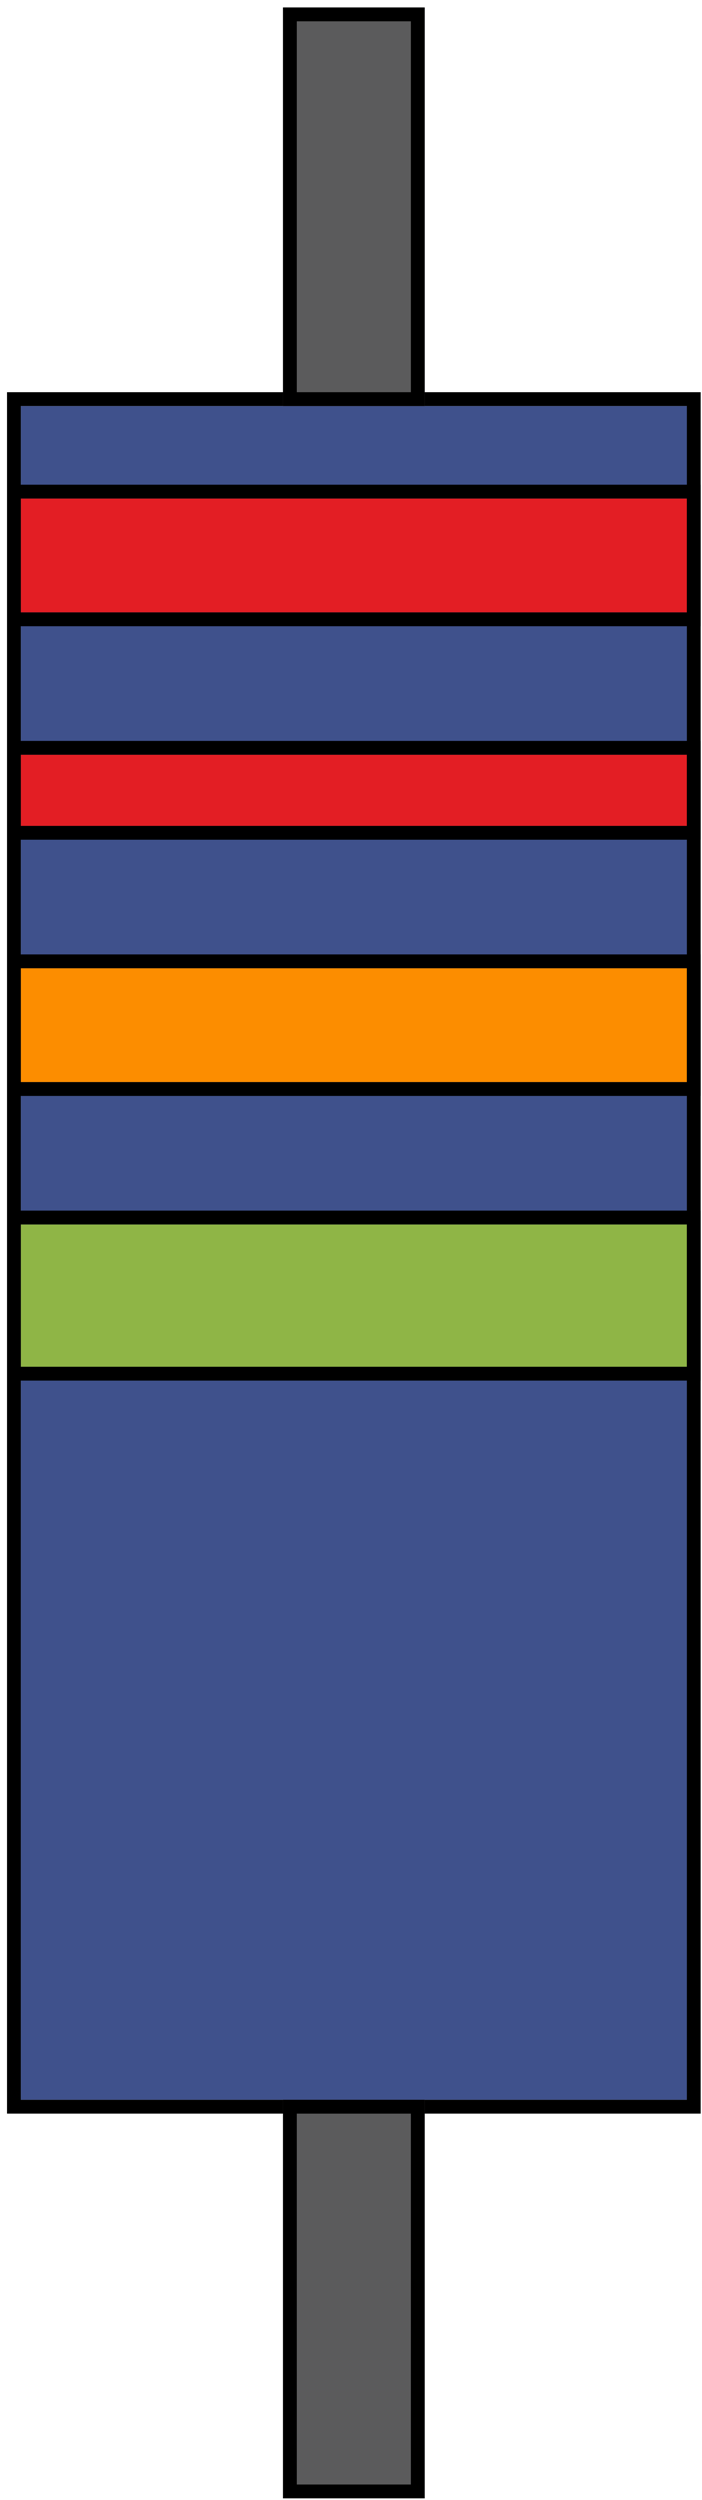 <svg width="61" height="217" viewBox="0 0 61 217" fill="none" xmlns="http://www.w3.org/2000/svg">
<path d="M59.684 35.24L59.684 182.253L1.81 182.253L1.81 35.24L59.684 35.24Z" fill="#3F518C"/>
<path fill-rule="evenodd" clip-rule="evenodd" d="M60.884 34.04L60.884 183.453L0.61 183.453L0.61 34.04L60.884 34.04ZM59.684 35.24L1.81 35.24L1.81 182.253L59.684 182.253L59.684 35.24Z" fill="black"/>
<path d="M59.684 65.508L59.684 71.685L1.81 71.685L1.81 65.508L59.684 65.508Z" fill="#E31E24"/>
<path fill-rule="evenodd" clip-rule="evenodd" d="M60.884 64.308L60.884 72.885L0.61 72.885L0.61 64.308L60.884 64.308ZM59.684 65.508L1.81 65.508L1.81 71.685L59.684 71.685L59.684 65.508Z" fill="black"/>
<path d="M59.684 43.27L59.684 53.154L1.81 53.154L1.81 43.27L59.684 43.27Z" fill="#E31E24"/>
<path fill-rule="evenodd" clip-rule="evenodd" d="M60.884 42.07L60.884 54.353L0.61 54.353L0.61 42.07L60.884 42.07ZM59.684 43.27L1.81 43.27L1.81 53.154L59.684 53.154L59.684 43.27Z" fill="black"/>
<path d="M59.685 84.038L59.685 93.921L1.811 93.921L1.811 84.038L59.685 84.038Z" fill="#FC8D00"/>
<path fill-rule="evenodd" clip-rule="evenodd" d="M60.884 82.839L60.884 95.122L0.61 95.122L0.61 82.839L60.884 82.839ZM59.684 84.039L1.81 84.039L1.81 93.922L59.684 93.922L59.684 84.039Z" fill="black"/>
<path d="M59.684 106.276L59.684 118.63L1.81 118.63L1.81 106.276L59.684 106.276Z" fill="#8FB546"/>
<path fill-rule="evenodd" clip-rule="evenodd" d="M60.884 105.076L60.884 119.83L0.61 119.83L0.61 105.076L60.884 105.076ZM59.684 106.276L1.81 106.276L1.81 118.63L59.684 118.63L59.684 106.276Z" fill="black"/>
<path d="M36.903 182.254L36.903 216.845L24.59 216.845L24.59 182.254L36.903 182.254Z" fill="#5B5B5C"/>
<path fill-rule="evenodd" clip-rule="evenodd" d="M35.703 215.645L35.703 183.454L25.79 183.454L25.79 215.645L35.703 215.645ZM36.903 182.254L24.59 182.254L24.59 216.845L36.903 216.845L36.903 182.254Z" fill="black"/>
<path d="M36.904 0.649L36.904 35.241L24.59 35.241L24.59 0.649L36.904 0.649Z" fill="#5B5B5C"/>
<path fill-rule="evenodd" clip-rule="evenodd" d="M35.704 34.041L35.704 1.849L25.79 1.849L25.79 34.041L35.704 34.041ZM36.904 0.649L24.59 0.649L24.59 35.241L36.904 35.241L36.904 0.649Z" fill="black"/>
</svg>
